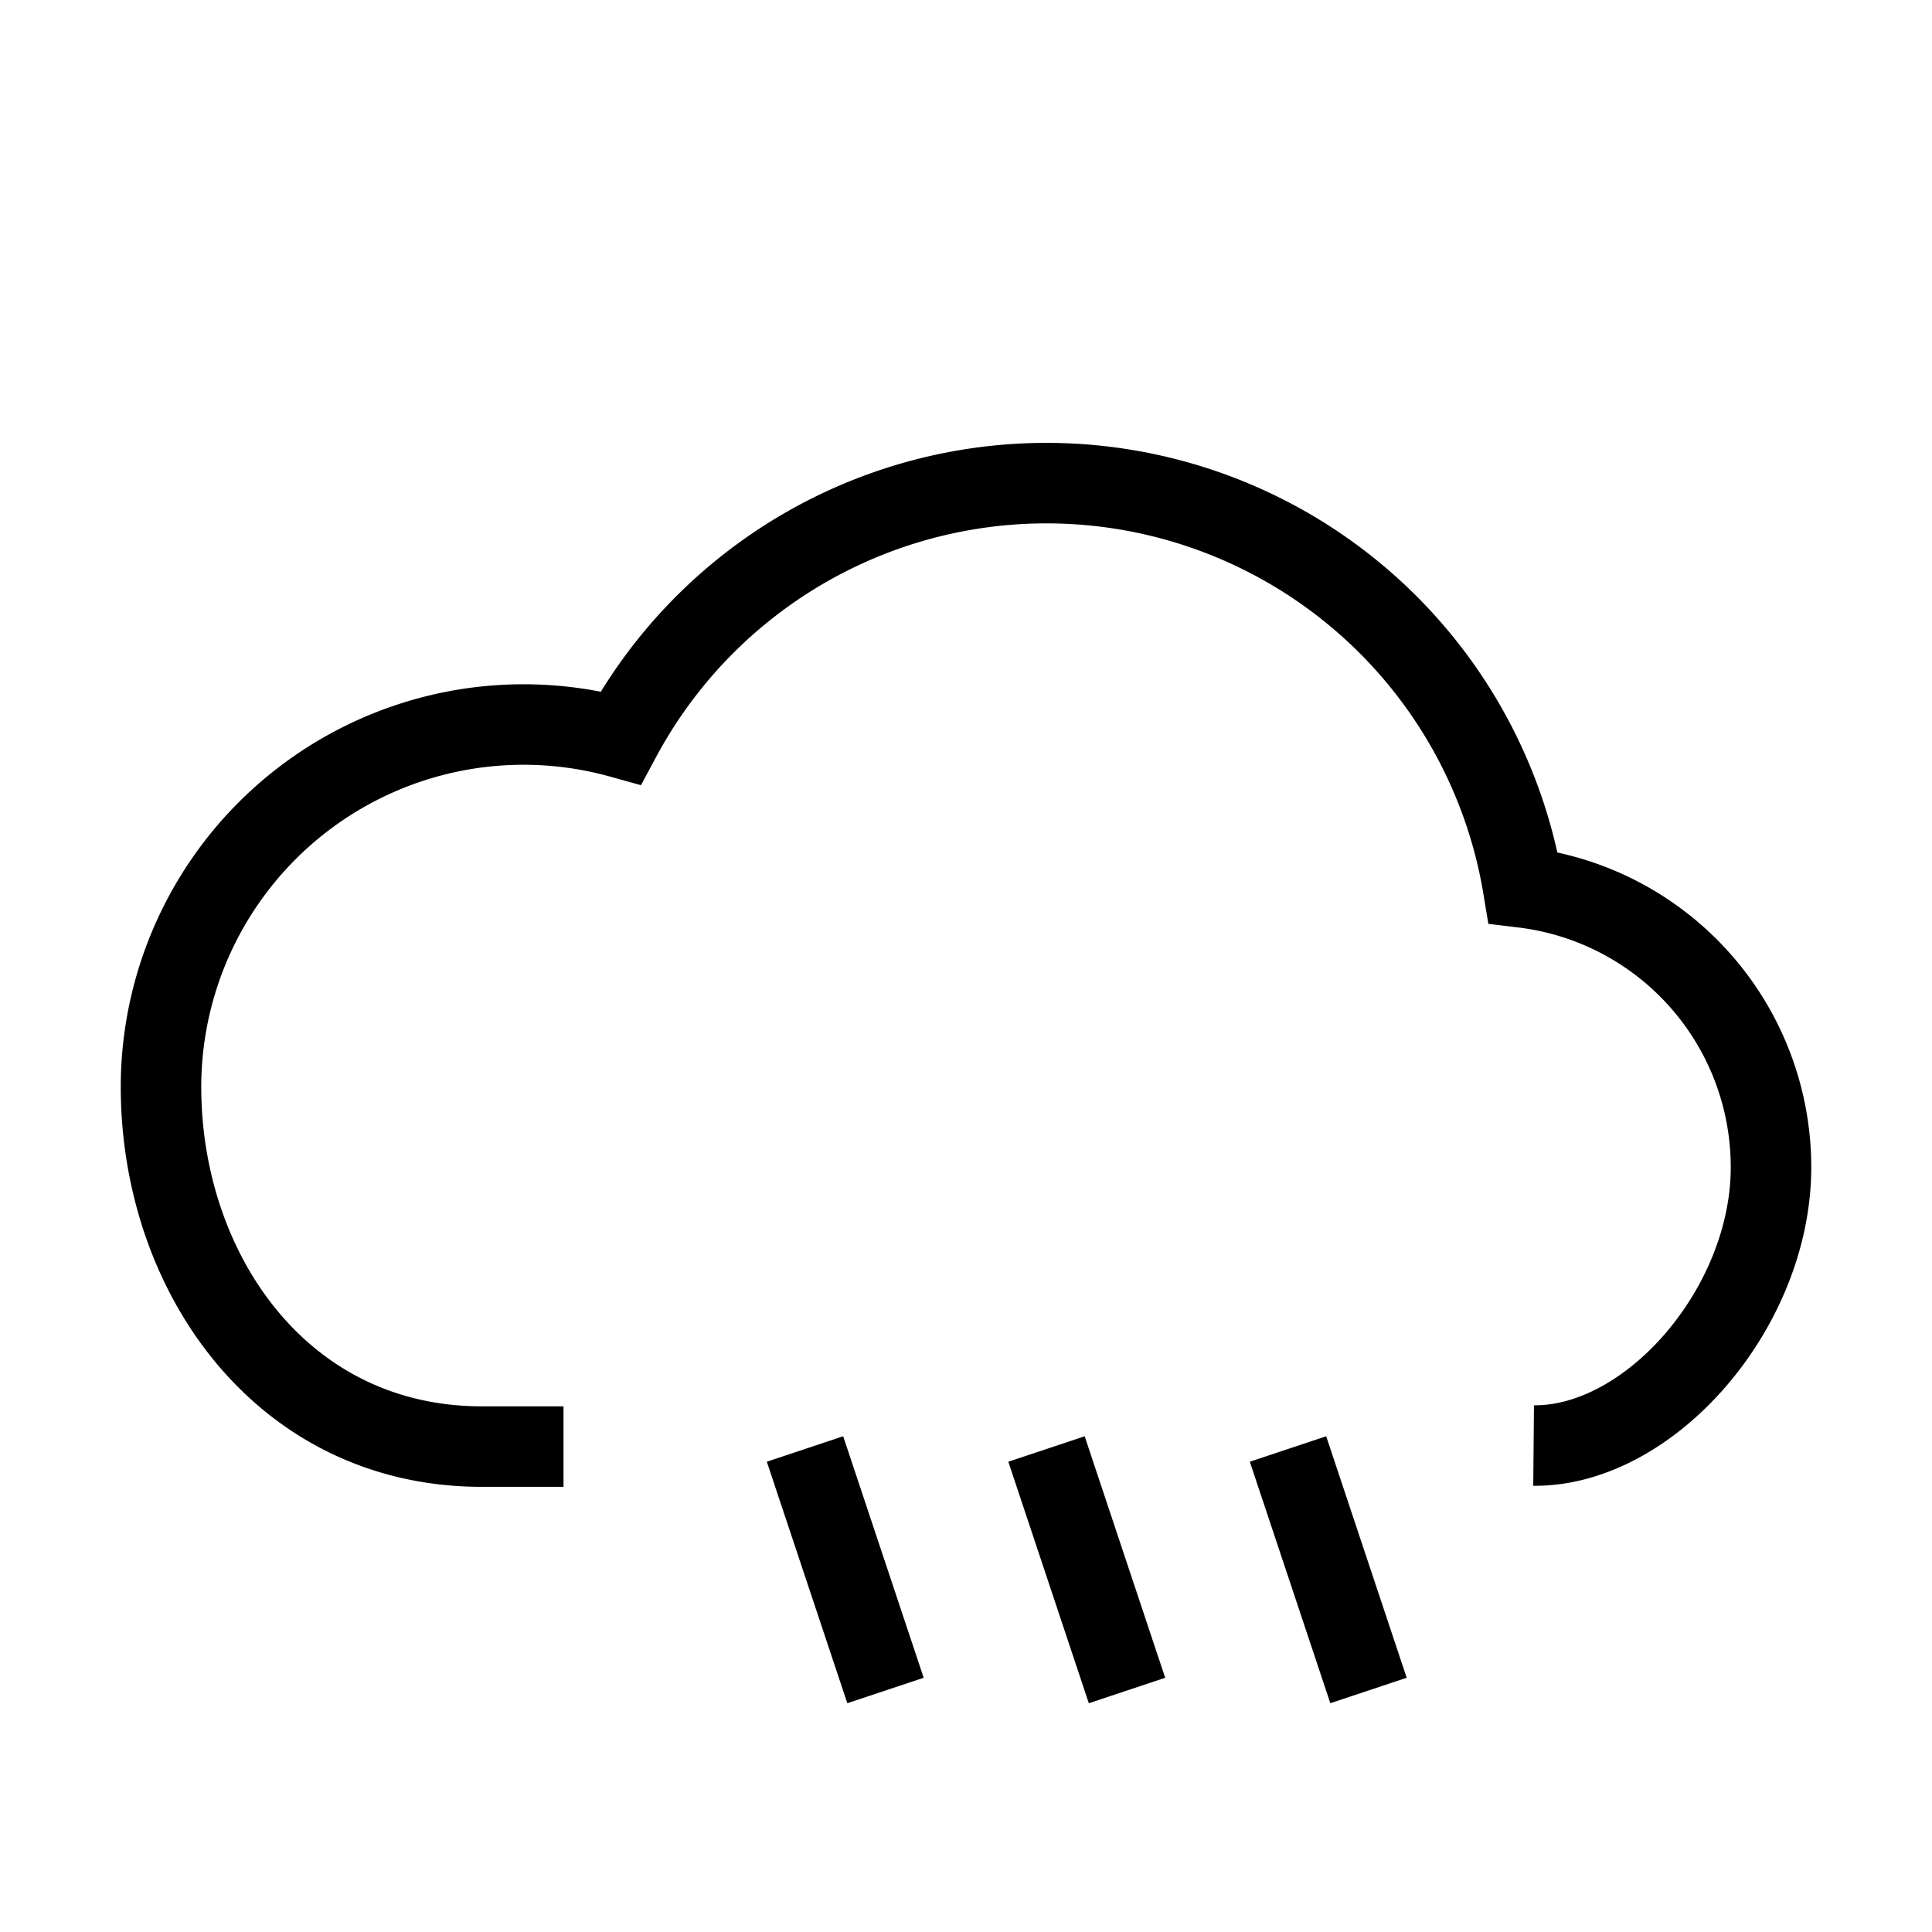<svg role="img" xmlns="http://www.w3.org/2000/svg" viewBox="0 0 24 24" aria-labelledby="rainIconTitle" fill="none" stroke="currentColor"><title id="rainIconTitle">Rain</title><path d="M16 18l1 3m-4-3l1 3m-4-3l1 3m8.051-3.043C20.5 17.97 22 16.245 22 14.5a3.5 3.5 0 0 0-3.079-3.475 6.002 6.002 0 0 0-11.21-1.86A4.504 4.504 0 0 0 2 13.5c0 2.311 1.5 4.47 3.986 4.47H7"/></svg>